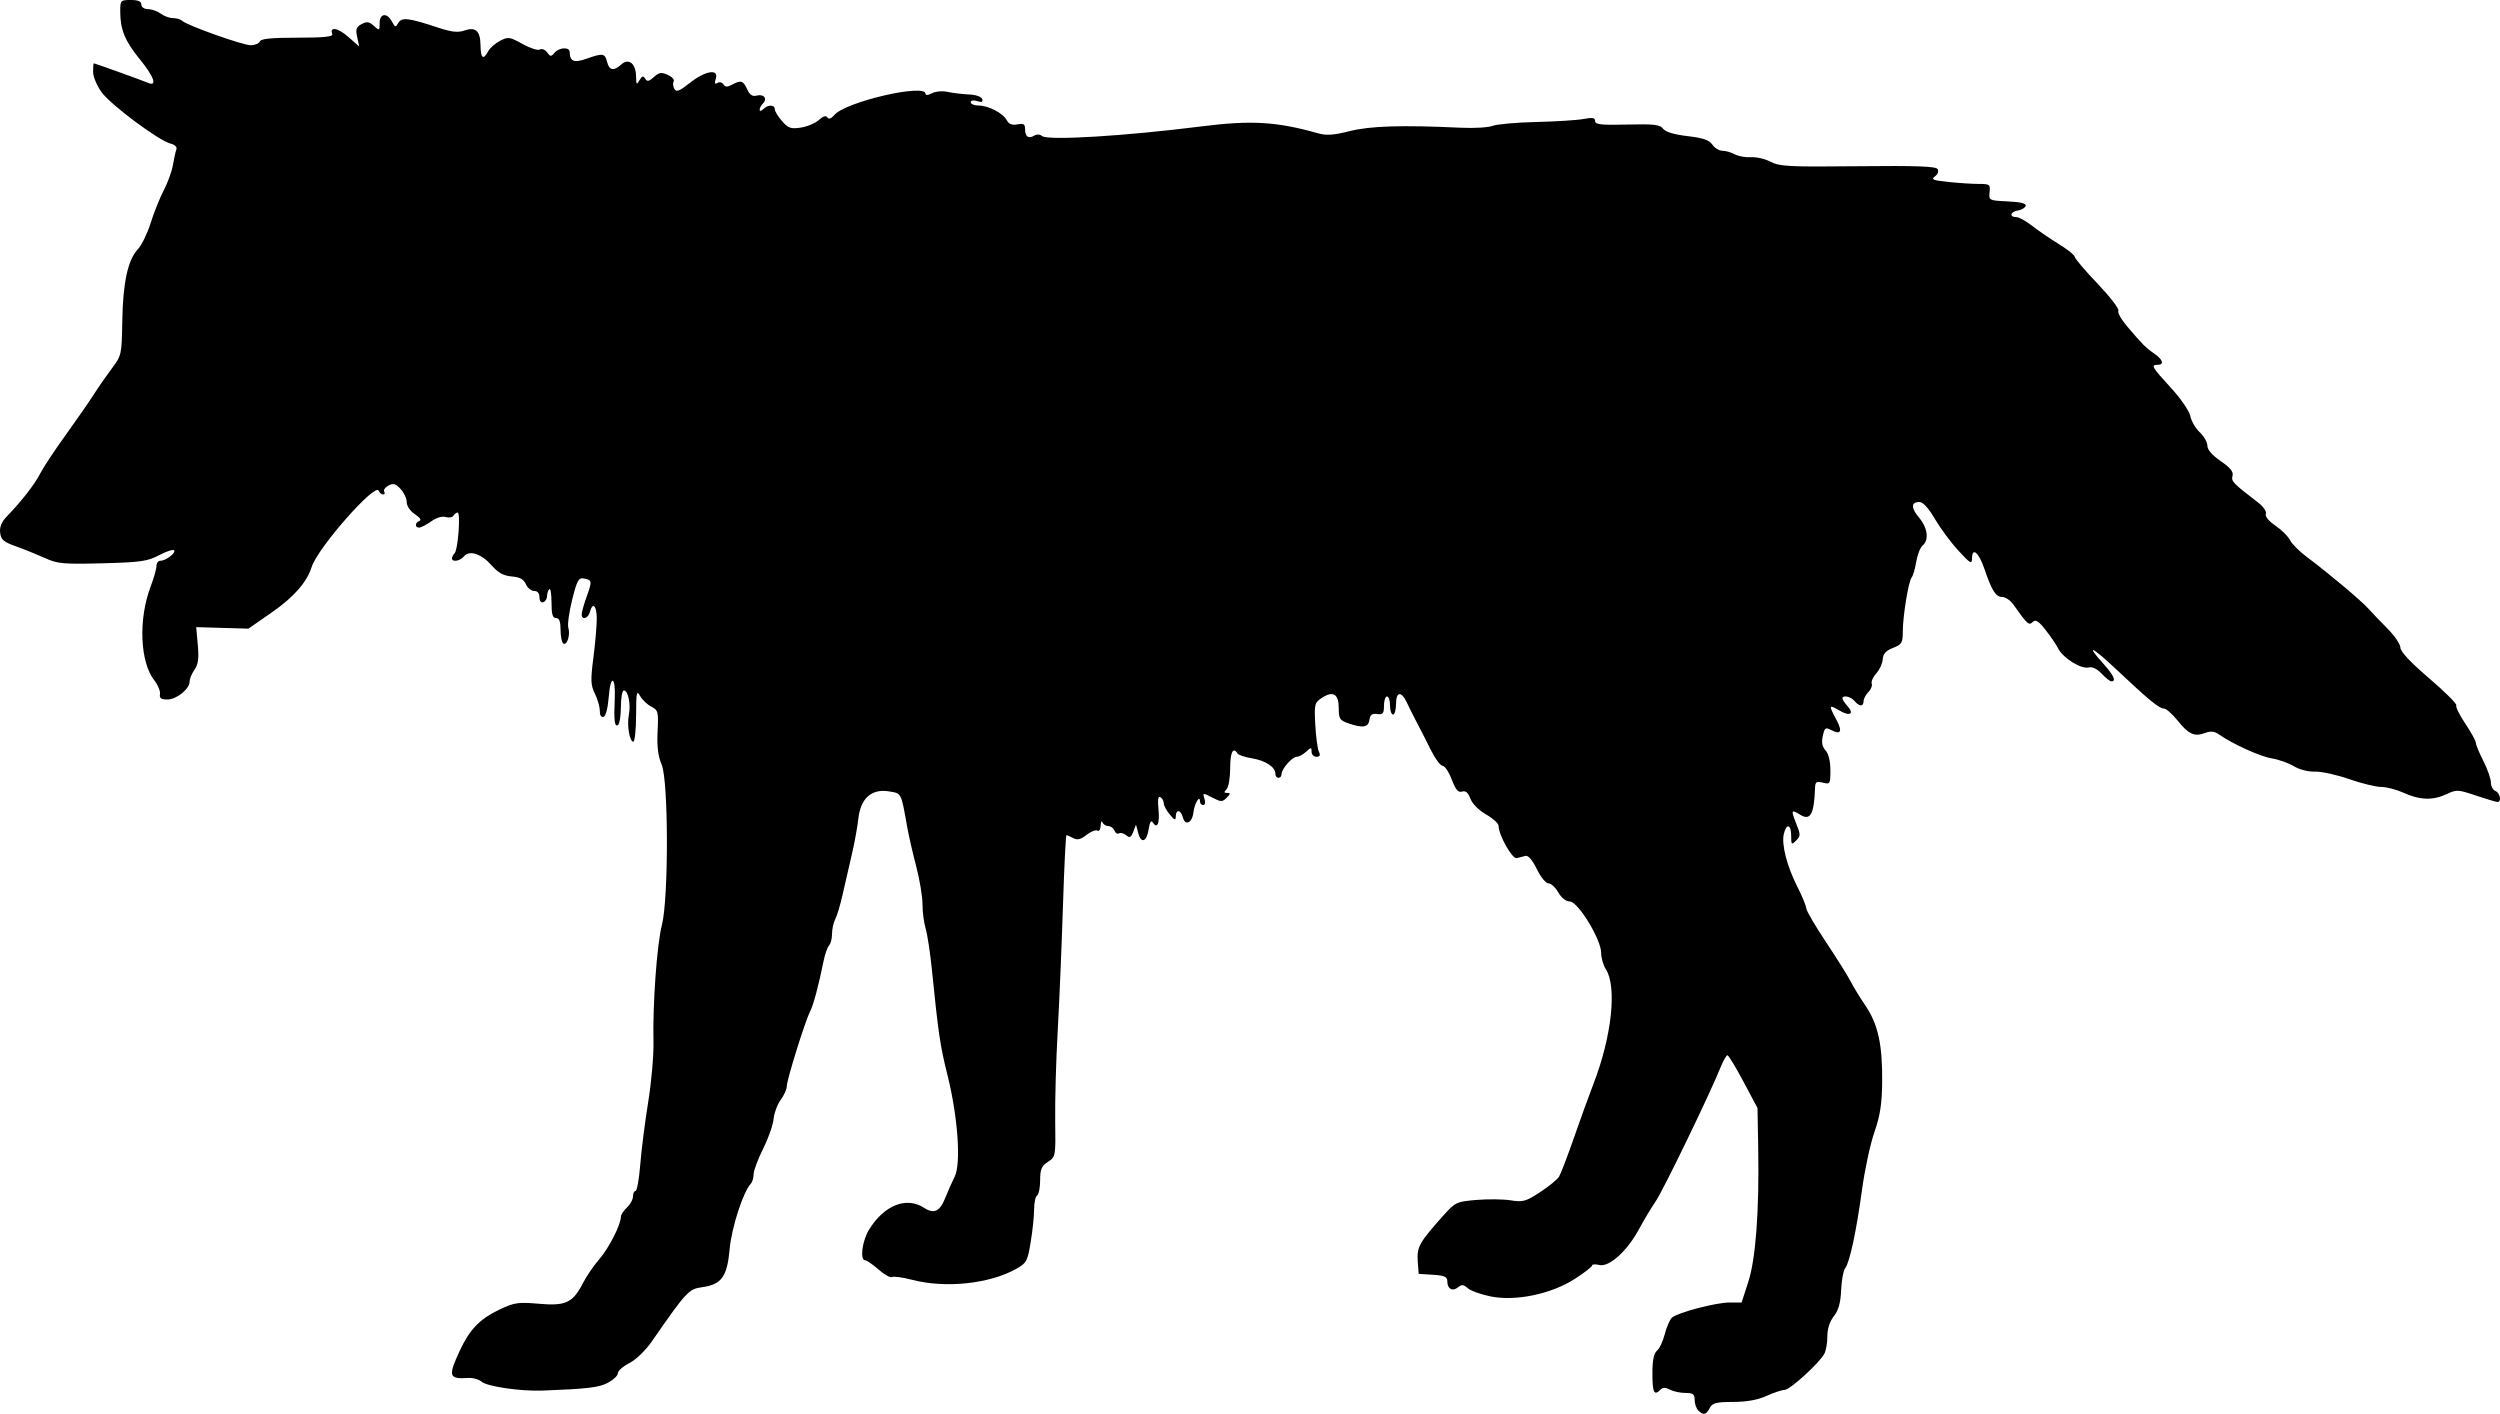<svg width="1137" height="643" xmlns="http://www.w3.org/2000/svg" xmlns:xlink="http://www.w3.org/1999/xlink" xml:space="preserve" overflow="hidden"><defs><clipPath id="clip0"><rect x="2267" y="1267" width="1137" height="643"/></clipPath></defs><g clip-path="url(#clip0)" transform="translate(-2267 -1267)"><path d="M3039.37 1908.47C3038.46 1907.56 3037.72 1905.39 3037.72 1903.67 3037.72 1901.06 3036.99 1900.51 3033.52 1900.51 3031.21 1900.51 3028.06 1899.84 3026.51 1899.02 3024.49 1897.93 3023.31 1897.93 3022.21 1899.02 3019.3 1901.93 3018.52 1900.41 3018.52 1891.76 3018.52 1885.62 3019.14 1882.5 3020.61 1881.29 3021.75 1880.34 3023.36 1876.89 3024.18 1873.63 3025.02 1870.36 3026.48 1867.03 3027.46 1866.21 3030.27 1863.88 3047.46 1859.38 3053.55 1859.38L3059.08 1859.38 3062.09 1850.12C3065.52 1839.62 3067.14 1817.66 3066.63 1788.76L3066.31 1770.93 3059.93 1758.94C3056.42 1752.33 3053.14 1746.93 3052.64 1746.93 3052.15 1746.93 3050.81 1749.24 3049.67 1752.08 3044.84 1764.13 3023.54 1808.16 3020.04 1813.3 3017.94 1816.39 3014.47 1822.2 3012.32 1826.19 3007.03 1836.01 2998.78 1843.42 2994.38 1842.32 2992.56 1841.87 2991.09 1841.97 2991.07 1842.54 2991.07 1843.13 2987.52 1845.88 2983.19 1848.66 2972.39 1855.58 2956.23 1858.93 2944.85 1856.6 2940.47 1855.71 2935.84 1854.03 2934.53 1852.87 2932.63 1851.19 2931.74 1851.1 2930.13 1852.45 2927.63 1854.52 2925.24 1853.22 2925.24 1849.77 2925.24 1847.66 2924.04 1847.11 2918.73 1846.77L2912.21 1846.35 2911.78 1840.5C2911.33 1834.15 2912.57 1831.95 2923.4 1819.87 2928.89 1813.74 2929.43 1813.5 2938.48 1812.73 2943.65 1812.3 2950.66 1812.37 2954.05 1812.91 2959.61 1813.8 2960.93 1813.44 2967.41 1809.21 2971.38 1806.62 2975.27 1803.43 2976.07 1802.12 2976.86 1800.8 2979.88 1792.93 2982.76 1784.64 2985.63 1776.34 2989.67 1765.24 2991.7 1759.96 3000.06 1738.39 3002.48 1715.64 2997.3 1707.73 2996.15 1705.96 2995.2 1702.63 2995.2 1700.31 2995.2 1694.23 2984.66 1677 2980.93 1676.98 2979.18 1676.98 2977.14 1675.38 2975.72 1672.87 2974.44 1670.62 2972.42 1668.76 2971.25 1668.76 2970.06 1668.76 2967.7 1665.88 2965.95 1662.26 2963.96 1658.18 2962.04 1655.94 2960.81 1656.26 2959.73 1656.54 2957.93 1656.99 2956.79 1657.28 2954.76 1657.79 2948.58 1646.78 2948.55 1642.58 2948.55 1641.53 2946.01 1639.2 2942.89 1637.43 2939.57 1635.53 2936.63 1632.58 2935.75 1630.24 2934.68 1627.43 2933.57 1626.48 2931.93 1627.01 2930.19 1627.56 2929.05 1626.22 2927.25 1621.51 2925.95 1618.1 2924.07 1615.29 2923.09 1615.29 2922.13 1615.29 2919.71 1612.06 2917.75 1608.09 2915.79 1604.13 2912.88 1598.43 2911.28 1595.41 2909.69 1592.4 2907.71 1588.44 2906.88 1586.61 2904.41 1581.22 2901.92 1581.46 2901.92 1587.06 2901.92 1589.77 2901.31 1591.97 2900.54 1591.97 2899.8 1591.97 2899.18 1590.13 2899.18 1587.86 2899.18 1585.6 2898.55 1583.75 2897.81 1583.75 2897.05 1583.75 2896.43 1585.64 2896.43 1587.95 2896.43 1591.52 2895.96 1592.09 2893.35 1591.73 2891.03 1591.4 2890.16 1592.06 2889.82 1594.37 2889.34 1597.84 2886.79 1598.26 2880.18 1595.95 2876.33 1594.62 2875.86 1593.88 2875.86 1589.06 2875.86 1582.61 2873.3 1581.05 2868.19 1584.38 2864.86 1586.58 2864.7 1587.22 2865.19 1596.54 2865.47 1601.95 2866.2 1607.46 2866.8 1608.78 2867.62 1610.54 2867.33 1611.18 2865.72 1611.18 2864.51 1611.18 2863.51 1610.16 2863.51 1608.91 2863.51 1606.79 2863.34 1606.79 2861.01 1608.91 2859.62 1610.16 2857.72 1611.18 2856.77 1611.18 2854.7 1611.18 2849.9 1616.64 2849.84 1619.06 2849.79 1621.39 2847.05 1621.26 2847.05 1618.93 2847.05 1615.86 2842.59 1612.91 2836.43 1611.9 2833.22 1611.37 2830.25 1610.38 2829.83 1609.69 2827.82 1606.44 2826.48 1609.15 2826.48 1616.39 2826.48 1620.76 2825.73 1625.09 2824.82 1625.98 2823.55 1627.27 2823.61 1627.63 2825.13 1627.63 2826.7 1627.63 2826.65 1628.04 2824.88 1629.81 2822.89 1631.8 2822.32 1631.8 2818.3 1629.71 2813.98 1627.49 2813.91 1627.5 2814.79 1630.28 2815.31 1631.93 2815.08 1633.12 2814.22 1633.12 2813.41 1633.12 2812.75 1632.37 2812.75 1631.47 2812.75 1628.22 2810.22 1632.45 2809.78 1636.44 2809.24 1641.25 2806.02 1642.8 2804.97 1638.75 2804.05 1635.25 2801.81 1634.92 2801.74 1638.25 2801.71 1640.27 2801.25 1640.14 2799 1637.42 2797.51 1635.64 2796.29 1633.37 2796.29 1632.36 2796.29 1631.36 2795.62 1630.11 2794.77 1629.59 2793.7 1628.94 2793.44 1630.57 2793.88 1635.04 2794.52 1641.49 2793.32 1644.24 2791.26 1641.02 2790.53 1639.89 2789.9 1640.9 2789.44 1643.97 2788.58 1649.88 2785.96 1650.91 2784.66 1645.86L2783.65 1642.03 2782.42 1645.27C2781.41 1647.91 2780.81 1648.21 2779.2 1646.87 2778.1 1645.96 2776.64 1645.58 2775.92 1646.02 2775.22 1646.46 2774.29 1645.89 2773.85 1644.76 2773.42 1643.64 2772.16 1642.71 2771.08 1642.71 2769.98 1642.71 2768.78 1641.94 2768.4 1641 2768.02 1640.05 2767.66 1640.71 2767.6 1642.45 2767.54 1644.22 2766.88 1645.24 2766.11 1644.76 2765.35 1644.29 2763.12 1645.17 2761.16 1646.71 2758.48 1648.81 2756.98 1649.18 2755.09 1648.17 2753.71 1647.44 2752.32 1646.82 2752.02 1646.82 2751.71 1646.82 2750.99 1661.48 2750.42 1679.4 2749.85 1697.32 2748.78 1722.77 2748.04 1735.96 2747.29 1749.17 2746.78 1767.42 2746.91 1776.53 2747.13 1792.93 2747.1 1793.12 2743.6 1795.42 2740.68 1797.33 2740.06 1798.8 2740.06 1803.78 2740.06 1807.12 2739.43 1810.23 2738.69 1810.7 2737.93 1811.15 2737.31 1814.01 2737.31 1817.02 2737.31 1820.05 2736.62 1826.72 2735.76 1831.88 2734.33 1840.63 2733.89 1841.43 2729.15 1844.09 2717.03 1850.9 2697.03 1853 2681.93 1849.08 2677.57 1847.94 2673.4 1847.37 2672.68 1847.81 2671.98 1848.25 2669.23 1846.71 2666.58 1844.4 2663.93 1842.08 2661.18 1840.17 2660.45 1840.17 2657.99 1840.17 2659.12 1831.3 2662.22 1826.28 2669.13 1815.09 2679.25 1811.07 2687.29 1816.33 2691.78 1819.27 2694.5 1817.97 2696.93 1811.74 2698.04 1808.9 2699.96 1804.6 2701.17 1802.19 2704.16 1796.25 2702.66 1775.03 2697.94 1756.06 2694.57 1742.6 2693.8 1737.39 2690.81 1707.85 2690.05 1700.31 2688.78 1691.98 2687.99 1689.34 2687.2 1686.71 2686.55 1681.72 2686.55 1678.26 2686.55 1674.79 2685.28 1667.07 2683.71 1661.1 2682.15 1655.15 2680.32 1647.18 2679.65 1643.4 2676.74 1627.12 2677.12 1627.9 2671.35 1626.93 2663.44 1625.59 2658.36 1630.08 2657.38 1639.29 2656.97 1643.07 2655.62 1650.47 2654.38 1655.75 2653.13 1661.03 2651.26 1669.17 2650.22 1673.84 2649.18 1678.52 2647.66 1683.57 2646.87 1685.06 2646.07 1686.57 2645.41 1689.56 2645.41 1691.71 2645.41 1693.88 2644.79 1696.26 2644.05 1697.01 2643.3 1697.75 2642.15 1701.12 2641.47 1704.48 2639.38 1714.98 2636.91 1724.2 2635.43 1727.02 2633.22 1731.28 2624.84 1758.09 2624.84 1760.94 2624.84 1762.35 2623.58 1765.2 2622.04 1767.26 2620.52 1769.34 2619.07 1773.23 2618.82 1775.92 2618.59 1778.61 2616.44 1784.71 2614.07 1789.46 2611.68 1794.22 2609.74 1799.42 2609.74 1801.05 2609.74 1802.66 2609.19 1804.56 2608.52 1805.28 2605 1809.02 2599.7 1825.33 2598.84 1835.1 2597.71 1847.69 2595.16 1851.2 2586.31 1852.42 2580.24 1853.25 2579.21 1854.36 2563.53 1876.96 2560.57 1881.22 2556.27 1885.39 2553.23 1886.94 2550.36 1888.4 2548.02 1890.46 2548.02 1891.53 2548.02 1892.6 2546.01 1894.53 2543.56 1895.84 2539.47 1898.04 2534.41 1898.64 2513.72 1899.44 2503.87 1899.82 2488.54 1897.58 2486.05 1895.42 2484.79 1894.32 2482.01 1893.55 2479.88 1893.69 2471.11 1894.28 2470.7 1892.93 2476.1 1881.32 2480.61 1871.59 2485.22 1866.84 2494.31 1862.52 2500.95 1859.38 2502.67 1859.13 2512.21 1859.96 2524.4 1861.03 2527.59 1859.48 2532.3 1850.24 2533.78 1847.34 2537.03 1842.62 2539.53 1839.72 2543.94 1834.66 2549.38 1823.95 2549.38 1820.4 2549.38 1819.45 2550.62 1817.55 2552.13 1816.19 2553.64 1814.81 2554.87 1812.56 2554.87 1811.17 2554.87 1809.78 2555.41 1808.64 2556.05 1808.64 2556.71 1808.64 2557.66 1803.24 2558.19 1796.65 2558.71 1790.05 2560.34 1777.24 2561.8 1768.17 2563.27 1759.1 2564.35 1746.75 2564.2 1740.74 2563.79 1723.89 2565.78 1696.38 2568.02 1687.75 2571.12 1675.79 2571.05 1622.03 2567.92 1614.72 2566.28 1610.9 2565.74 1606.53 2566.07 1599.7 2566.5 1590.64 2566.32 1589.96 2563.21 1588.38 2561.38 1587.44 2559.08 1585.26 2558.1 1583.51 2556.56 1580.71 2556.33 1581.79 2556.3 1592.33 2556.27 1598.92 2555.7 1604.32 2555.04 1604.32 2553.32 1604.32 2552.06 1596.79 2553.01 1592.03 2553.96 1587.28 2552.67 1581.02 2550.73 1581.02 2549.99 1581.02 2549.38 1584.37 2549.38 1588.48 2549.38 1592.57 2548.77 1596.32 2548.02 1596.79 2546.51 1597.72 2546.13 1594.62 2546.59 1584.85 2547.07 1574.61 2544.68 1573.55 2543.89 1583.65 2543.48 1588.95 2542.53 1592.68 2541.49 1593.01 2540.44 1593.36 2539.78 1592.31 2539.78 1590.25 2539.78 1588.42 2538.79 1584.92 2537.56 1582.47 2535.64 1578.62 2535.55 1576.41 2536.88 1566.06 2537.72 1559.47 2538.41 1551.5 2538.41 1548.36 2538.41 1542.39 2536.52 1540.59 2535.27 1545.36 2534.48 1548.36 2531.56 1549.16 2531.54 1546.4 2531.54 1545.45 2532.58 1541.76 2533.87 1538.19 2536.37 1531.19 2536.3 1530.78 2532.36 1530.06 2530.15 1529.67 2529.36 1531.17 2527.21 1539.8 2525.82 1545.42 2525.03 1551.12 2525.47 1552.48 2526.47 1555.66 2524.9 1560.73 2523.22 1559.69 2522.53 1559.27 2521.94 1556.48 2521.94 1553.51 2521.94 1549.62 2521.37 1548.11 2519.9 1548.11 2518.33 1548.11 2517.83 1546.4 2517.83 1541.02 2517.83 1537.12 2517.38 1534.39 2516.82 1534.95 2516.27 1535.5 2515.8 1536.93 2515.8 1538.15 2515.78 1539.35 2515.01 1540.59 2514.06 1540.9 2513.06 1541.23 2512.35 1540.3 2512.35 1538.62 2512.35 1536.8 2511.47 1535.76 2509.93 1535.76 2508.6 1535.76 2506.9 1534.38 2506.16 1532.68 2505.16 1530.43 2503.44 1529.48 2499.73 1529.17 2496.02 1528.86 2493.6 1527.54 2490.69 1524.24 2485.98 1518.87 2480.51 1517.04 2478.05 1520.01 2476.25 1522.18 2472.56 1522.81 2472.56 1520.95 2472.56 1520.35 2473.12 1519.27 2473.79 1518.55 2475.33 1516.93 2476.54 1500.1 2475.14 1500.1 2474.57 1500.1 2473.7 1500.75 2473.22 1501.54 2472.74 1502.33 2471.16 1502.59 2469.71 1502.14 2468.13 1501.63 2465.5 1502.43 2463.1 1504.13 2460.9 1505.69 2458.44 1506.96 2457.61 1506.96 2455.56 1506.96 2455.71 1504.6 2457.8 1503.89 2458.79 1503.56 2457.95 1502.33 2455.74 1500.88 2453.54 1499.43 2451.99 1497.18 2451.99 1495.41 2451.99 1493.76 2450.73 1491.05 2449.18 1489.38 2446.93 1486.96 2445.84 1486.66 2443.66 1487.83 2442.16 1488.62 2441.31 1489.87 2441.75 1490.58 2442.19 1491.3 2441.95 1491.88 2441.22 1491.88 2440.47 1491.88 2439.6 1491.11 2439.25 1490.17 2437.81 1486.28 2411.53 1516.15 2408.78 1524.78 2406.54 1531.86 2400.64 1538.57 2390.48 1545.62L2379.98 1552.91 2368.11 1552.57 2356.23 1552.22 2356.96 1560.31C2357.52 1566.45 2357.16 1569.16 2355.46 1571.58 2354.23 1573.34 2353.23 1575.75 2353.23 1576.97 2353.23 1580.36 2347.31 1585.13 2343.11 1585.13 2340.25 1585.13 2339.44 1584.54 2339.75 1582.67 2339.98 1581.33 2338.82 1578.52 2337.18 1576.43 2330.65 1568.13 2329.88 1548.58 2335.49 1533.82 2336.95 1529.99 2338.14 1525.77 2338.14 1524.46 2338.14 1523.13 2338.95 1522.04 2339.93 1522.04 2342.44 1522.04 2347.24 1518.36 2346.16 1517.26 2345.67 1516.78 2342.58 1517.79 2339.3 1519.53 2334.05 1522.29 2330.96 1522.73 2313.58 1523.19 2295.83 1523.64 2293.17 1523.41 2287.51 1520.83 2284.05 1519.27 2278.13 1516.87 2274.35 1515.52 2268.61 1513.47 2267.43 1512.45 2267.06 1509.26 2266.75 1506.61 2267.71 1504.33 2270.21 1501.76 2276.78 1494.99 2282.87 1487.15 2285.32 1482.29 2286.66 1479.64 2291.84 1471.82 2296.83 1464.9 2301.82 1457.97 2307.6 1449.64 2309.67 1446.38 2311.74 1443.13 2315.45 1437.78 2317.9 1434.51 2322.27 1428.69 2322.37 1428.22 2322.61 1413.26 2322.89 1395.64 2325.13 1385.21 2329.67 1380.39 2331.42 1378.53 2334.05 1373.14 2335.52 1368.42 2336.99 1363.7 2339.68 1357 2341.49 1353.53 2343.3 1350.06 2345.18 1344.86 2345.66 1341.98 2346.14 1339.1 2346.84 1335.93 2347.22 1334.95 2347.63 1333.88 2346.57 1332.82 2344.61 1332.33 2339.23 1330.98 2317.41 1314.74 2313.22 1308.96 2311.08 1306.02 2309.33 1301.85 2309.33 1299.7 2309.33 1297.56 2309.49 1295.8 2309.69 1295.8 2310.16 1295.8 2331.29 1303.41 2334.37 1304.69 2338.7 1306.49 2337.05 1301.88 2330.49 1293.83 2323.79 1285.61 2321.68 1280.41 2321.68 1272.15 2321.68 1267.18 2321.85 1267 2326.48 1267 2329.83 1267 2331.28 1267.62 2331.28 1269.06 2331.28 1270.26 2332.56 1271.13 2334.37 1271.16 2336.06 1271.18 2338.65 1272.11 2340.12 1273.21 2341.58 1274.32 2344.08 1275.23 2345.67 1275.23 2347.26 1275.23 2349.15 1275.79 2349.87 1276.48 2352.04 1278.56 2377.37 1287.57 2381.05 1287.57 2382.94 1287.57 2384.78 1286.8 2385.15 1285.86 2385.63 1284.61 2390.37 1284.14 2402.26 1284.14 2414.09 1284.14 2418.54 1283.7 2418.12 1282.57 2416.74 1278.96 2420.62 1279.58 2425.33 1283.72L2430.39 1288.16 2429.44 1283.85C2428.67 1280.29 2429.02 1279.26 2431.45 1277.96 2433.83 1276.68 2434.89 1276.83 2437.02 1278.76 2439.55 1281.05 2439.66 1281 2439.66 1277.5 2439.66 1273.02 2443.01 1272.62 2445.26 1276.82 2446.71 1279.53 2446.96 1279.58 2448.16 1277.42 2449.66 1274.74 2452.82 1275.11 2466.23 1279.56 2472.24 1281.55 2475.24 1281.9 2478.03 1280.93 2483.29 1279.09 2485.45 1280.98 2485.53 1287.47 2485.61 1293.58 2486.77 1294.53 2489.02 1290.33 2489.83 1288.82 2492.26 1286.68 2494.44 1285.55 2498.12 1283.65 2498.81 1283.75 2504.65 1287.01 2508.1 1288.94 2511.64 1290.06 2512.52 1289.52 2513.41 1288.97 2514.89 1289.55 2515.81 1290.8 2517.29 1292.83 2517.67 1292.85 2519.19 1291.01 2521.27 1288.51 2526.06 1288.26 2526.09 1290.65 2526.14 1294.93 2528.09 1295.72 2533.65 1293.74 2541.19 1291.06 2542.11 1291.2 2543.09 1295.11 2544.1 1299.09 2546.1 1299.45 2549.6 1296.29 2552.95 1293.26 2556.23 1295.95 2556.29 1301.79 2556.33 1305.55 2556.52 1305.76 2557.82 1303.52 2558.99 1301.5 2559.55 1301.34 2560.44 1302.78 2561.33 1304.24 2562.14 1304.09 2564.39 1302.04 2566.78 1299.89 2567.8 1299.73 2570.73 1301.07 2572.66 1301.95 2573.86 1303.27 2573.39 1304.02 2572.94 1304.76 2573.07 1306.28 2573.68 1307.39 2574.6 1309.03 2575.92 1308.53 2580.81 1304.65 2587.82 1299.11 2594.04 1298.14 2592.54 1302.82 2591.87 1304.92 2592.09 1305.45 2593.29 1304.71 2594.21 1304.14 2595.43 1304.43 2596.01 1305.36 2596.79 1306.63 2597.75 1306.67 2599.87 1305.54 2604 1303.33 2605.01 1303.63 2606.82 1307.6 2607.99 1310.19 2609.19 1310.99 2611.16 1310.47 2614.37 1309.63 2616.17 1311.86 2614.01 1314.02 2613.17 1314.86 2612.49 1316.16 2612.49 1316.91 2612.49 1317.67 2613.22 1317.55 2614.14 1316.64 2616.29 1314.49 2619.33 1314.53 2619.39 1316.71 2619.41 1317.65 2620.9 1320.09 2622.7 1322.13 2625.51 1325.31 2626.69 1325.72 2631.23 1325.03 2634.13 1324.59 2637.81 1323.03 2639.44 1321.56 2641.4 1319.79 2642.69 1319.4 2643.3 1320.41 2643.92 1321.39 2645.03 1320.99 2646.54 1319.23 2651.64 1313.28 2687.93 1304.87 2687.93 1309.64 2687.93 1310.44 2689.08 1310.36 2690.84 1309.42 2692.49 1308.54 2695.58 1308.27 2698.04 1308.8 2700.4 1309.31 2704.76 1309.83 2707.71 1309.96 2710.83 1310.1 2713.34 1310.97 2713.7 1312.05 2714.15 1313.4 2713.52 1313.65 2711.41 1312.99 2709.7 1312.44 2708.52 1312.66 2708.52 1313.53 2708.52 1314.33 2710.08 1314.99 2712.01 1314.99 2716.52 1314.99 2723.15 1318.43 2724.89 1321.68 2725.84 1323.47 2727.27 1324.03 2729.72 1323.57 2732.54 1323.03 2733.2 1323.44 2733.2 1325.72 2733.2 1329.18 2734.75 1330.29 2737.34 1328.69 2738.5 1327.98 2739.96 1328.05 2740.94 1328.87 2743.53 1331.01 2778.46 1328.9 2813.44 1324.48 2836.08 1321.62 2847.64 1322.3 2866.42 1327.62 2870.26 1328.71 2873.52 1328.48 2880.82 1326.64 2890.16 1324.27 2904.51 1323.83 2931.42 1325.09 2937.45 1325.37 2943.93 1324.99 2945.82 1324.24 2947.7 1323.49 2956.66 1322.7 2965.71 1322.48 2974.76 1322.27 2984.49 1321.65 2987.31 1321.1 2991.31 1320.34 2992.46 1320.56 2992.46 1322.07 2992.46 1323.65 2995.2 1323.94 3007.08 1323.65 3019.31 1323.35 3021.97 1323.66 3023.35 1325.53 3024.42 1326.99 3028.28 1328.17 3034.44 1328.9 3041.6 1329.74 3044.36 1330.69 3045.78 1332.79 3046.82 1334.31 3048.87 1335.56 3050.33 1335.56 3051.79 1335.56 3054.34 1336.29 3055.99 1337.18 3057.65 1338.07 3061 1338.67 3063.44 1338.51 3065.88 1338.35 3069.89 1339.29 3072.35 1340.6 3076.32 1342.71 3080.78 1342.94 3112 1342.6 3138.59 1342.32 3147.44 1342.63 3148.22 1343.9 3148.82 1344.87 3148.31 1346.28 3146.99 1347.23 3145.1 1348.61 3146.13 1349.03 3153.16 1349.76 3157.8 1350.25 3163.99 1350.65 3166.93 1350.65 3171.94 1350.65 3172.24 1350.88 3171.86 1354.42 3171.48 1358.14 3171.58 1358.19 3180.14 1358.6 3186.13 1358.88 3188.63 1359.52 3188.27 1360.65 3187.96 1361.56 3186.38 1362.5 3184.74 1362.74 3181.32 1363.24 3180.66 1365.73 3183.96 1365.73 3185.18 1365.73 3188.41 1367.5 3191.16 1369.66 3193.91 1371.83 3199.4 1375.58 3203.37 1378.01 3207.33 1380.44 3210.56 1383.02 3210.56 1383.76 3210.56 1384.5 3215.23 1390 3220.94 1395.98 3226.64 1401.97 3230.92 1407.51 3230.42 1408.29 3229.94 1409.07 3231.75 1412.31 3234.46 1415.49 3241.53 1423.79 3242.81 1425.09 3246.79 1427.84 3250.74 1430.58 3251.43 1432.92 3248.29 1432.92 3245.08 1432.92 3245.68 1433.95 3254.3 1443.35 3258.88 1448.35 3262.71 1453.93 3263.18 1456.29 3263.63 1458.57 3265.57 1461.87 3267.47 1463.63 3269.37 1465.4 3270.92 1468.12 3270.92 1469.7 3270.92 1471.54 3273.09 1474.04 3276.98 1476.72 3281.37 1479.73 3282.85 1481.57 3282.35 1483.43 3281.7 1485.93 3282.41 1486.66 3294.16 1495.7 3296.45 1497.47 3297.92 1499.67 3297.51 1500.73 3297.07 1501.86 3298.81 1504 3301.85 1506.06 3304.63 1507.94 3307.62 1510.91 3308.48 1512.63 3309.33 1514.35 3312.81 1517.82 3316.21 1520.35 3325.72 1527.43 3340.92 1540.2 3344.15 1543.82 3345.75 1545.61 3349.68 1549.72 3352.89 1552.95 3356.09 1556.18 3358.71 1560.06 3358.71 1561.57 3358.71 1563.34 3363.35 1568.28 3371.78 1575.49 3378.96 1581.63 3384.52 1587.18 3384.13 1587.82 3383.73 1588.45 3385.58 1592.18 3388.21 1596.1 3390.84 1600.02 3393.01 1603.94 3393.01 1604.8 3393.01 1605.68 3394.56 1609.42 3396.45 1613.12 3398.32 1616.84 3399.87 1621.24 3399.87 1622.92 3399.87 1624.61 3400.79 1626.33 3401.92 1626.76 3404.04 1627.58 3404.85 1631.74 3402.87 1631.74 3402.27 1631.74 3397.88 1630.44 3393.11 1628.83 3384.93 1626.07 3384.2 1626.03 3379.77 1628.15 3373.59 1631.09 3367.59 1630.93 3360.28 1627.61 3356.99 1626.11 3352.35 1624.9 3349.95 1624.9 3347.55 1624.9 3340.98 1623.29 3335.34 1621.32 3329.71 1619.36 3322.75 1617.83 3319.85 1617.94 3316.79 1618.04 3312.78 1617.02 3310.25 1615.48 3307.85 1614.03 3303.33 1612.42 3300.18 1611.91 3294.87 1611.05 3282.36 1605.36 3276.06 1600.94 3274.1 1599.57 3272.38 1599.41 3269.9 1600.34 3265.07 1602.18 3262.4 1600.98 3257.36 1594.7 3254.94 1591.7 3252.15 1589.24 3251.14 1589.24 3248.99 1589.24 3244.22 1585.32 3229.59 1571.53 3218.42 1561 3215.19 1559.55 3223.6 1568.85 3228.27 1574.01 3229.59 1576.89 3227.27 1576.89 3226.64 1576.89 3224.65 1575.33 3222.84 1573.4 3220.81 1571.23 3218.57 1570.14 3217.02 1570.55 3213.58 1571.44 3205.4 1566.42 3203.1 1561.99 3202.08 1560.02 3199.41 1556.11 3197.19 1553.32 3194.03 1549.35 3192.77 1548.61 3191.47 1549.89 3189.74 1551.59 3189.07 1550.98 3182.72 1542 3181.37 1540.08 3179.08 1538.5 3177.63 1538.5 3174.67 1538.5 3172.93 1535.76 3169.51 1525.72 3166.96 1518.24 3163.96 1515.68 3163.87 1520.9 3163.83 1523.76 3163.14 1523.38 3157.66 1517.41 3154.26 1513.72 3149.46 1507.24 3146.99 1503.02 3144.09 1498.06 3141.59 1495.31 3139.95 1495.31 3136.06 1495.31 3136.03 1497.97 3139.86 1502.53 3143.73 1507.13 3144.4 1512.63 3141.4 1515.11 3140.33 1515.99 3139.03 1519.31 3138.5 1522.47 3137.99 1525.63 3137.04 1528.86 3136.42 1529.64 3134.96 1531.46 3132.4 1547.13 3132.39 1554.36 3132.37 1559.37 3131.93 1560.1 3127.92 1561.68 3124.68 1562.96 3123.4 1564.36 3123.26 1566.85 3123.15 1568.72 3121.84 1571.6 3120.34 1573.24 3118.85 1574.88 3117.92 1576.98 3118.27 1577.92 3118.6 1578.85 3117.9 1580.6 3116.72 1581.78 3115.53 1582.98 3114.55 1584.84 3114.55 1585.9 3114.55 1588.46 3112.59 1588.41 3110.44 1585.82 3108.71 1583.74 3104.95 1582.96 3104.95 1584.68 3104.95 1585.19 3105.98 1586.72 3107.22 1588.11 3110.5 1591.74 3108.3 1592.94 3103.53 1590.12 3098.72 1587.28 3098.6 1587.65 3102.22 1594.39 3105.1 1599.77 3104.19 1601.38 3099.64 1598.94 3097.27 1597.66 3096.82 1598.02 3096.01 1601.69 3095.35 1604.63 3095.73 1606.6 3097.27 1608.3 3098.63 1609.8 3099.46 1613.2 3099.46 1617.26 3099.46 1623.57 3099.33 1623.79 3096.03 1622.95 3093.14 1622.24 3092.59 1622.59 3092.49 1625.21 3092.06 1637.35 3090.36 1640.43 3085.73 1637.54 3081.64 1634.99 3081.47 1635.4 3083.88 1641.46 3085.96 1646.62 3085.96 1647.21 3083.87 1649.28 3081.79 1651.37 3081.63 1651.21 3081.63 1647.13 3081.63 1641.92 3079.54 1641.27 3078.32 1646.11 3077.12 1650.88 3079.61 1660.72 3084.39 1670.2 3086.65 1674.64 3088.48 1679.11 3088.48 1680.11 3088.48 1681.11 3092.54 1688.06 3097.52 1695.55 3102.49 1703.02 3107.5 1711.02 3108.64 1713.3 3109.78 1715.58 3112.84 1720.57 3115.41 1724.38 3121.16 1732.86 3123.18 1742.13 3123.01 1759.17 3122.9 1769.1 3122.09 1774.37 3119.47 1781.93 3117.59 1787.34 3115.06 1799.12 3113.85 1808.08 3111.24 1827.17 3108.2 1841.33 3106.17 1843.79 3105.38 1844.74 3104.56 1849.2 3104.35 1853.67 3104.1 1859.55 3103.17 1862.89 3101.04 1865.6 3099.16 1867.99 3098.09 1871.3 3098.09 1874.74 3098.09 1877.71 3097.47 1881.28 3096.71 1882.68 3094.46 1886.91 3081.1 1899.08 3078.69 1899.12 3077.44 1899.13 3073.74 1900.36 3070.45 1901.85 3066.44 1903.68 3061.45 1904.58 3055.26 1904.6 3047.48 1904.62 3045.82 1905.06 3044.58 1907.37 3042.9 1910.53 3041.68 1910.78 3039.37 1908.47Z" fill-rule="evenodd"/></g></svg>